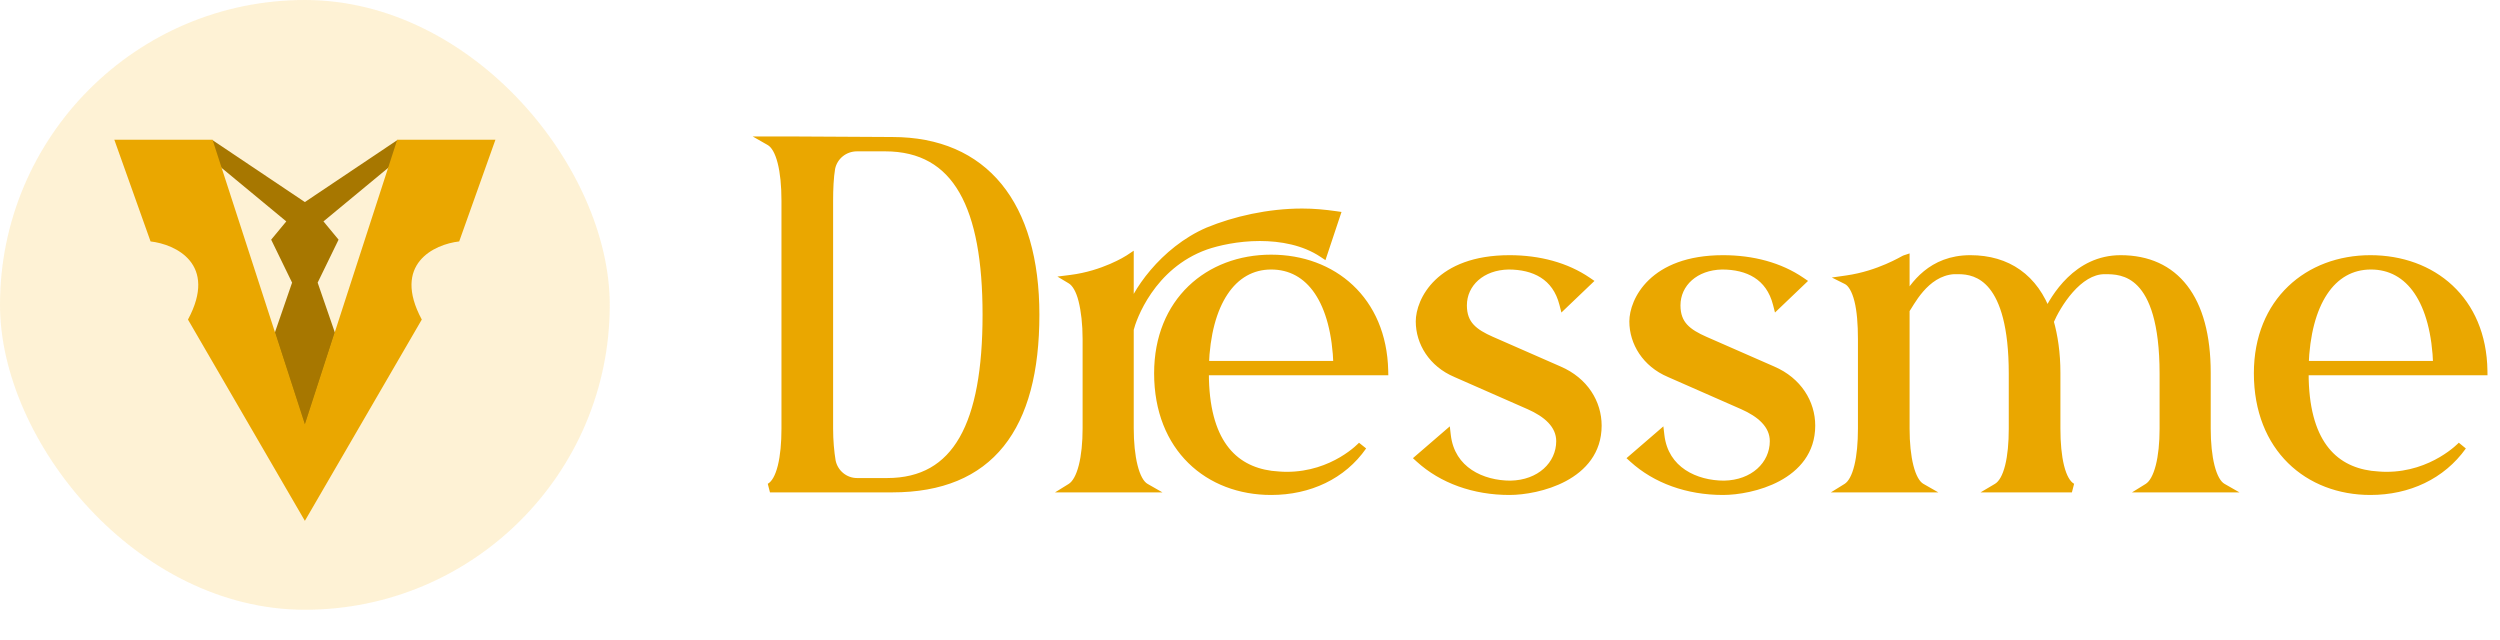 <svg width="164" height="42" viewBox="0 0 164 42" fill="none" xmlns="http://www.w3.org/2000/svg">
<path d="M52.346 9.254H50.51C51.224 9.662 51.564 11.192 51.564 13.164V28.124C51.564 29.994 51.258 31.592 50.51 32H58.534C64.926 32 67.884 28.022 67.884 20.644C67.884 13.436 64.552 9.288 58.534 9.288L52.346 9.254ZM56.222 31.66C55.406 31.66 54.692 31.082 54.522 30.266C54.42 29.654 54.352 28.906 54.352 28.124V13.164C54.352 12.382 54.386 11.634 54.488 11.022C54.658 10.206 55.372 9.628 56.222 9.628H58.058C62.852 9.628 64.756 13.606 64.756 20.644C64.756 27.818 62.818 31.66 58.194 31.66H56.222ZM83.388 17.006C79.308 17.006 76.01 19.794 76.01 24.486C76.01 29.382 79.308 32.17 83.388 32.17C85.871 32.17 88.046 31.15 89.373 29.246C89.373 29.246 87.537 31.252 84.409 31.252C84.069 31.252 83.728 31.218 83.388 31.184C80.838 30.844 79.002 28.974 79.002 24.486V24.316H90.766C90.665 19.692 87.4 17.006 83.388 17.006ZM79.002 23.976C79.138 19.862 80.805 17.38 83.388 17.38C85.972 17.38 87.638 19.726 87.775 23.976H79.002ZM74.073 21.596C74.243 20.882 75.466 17.38 79.07 16.088C79.853 15.816 81.178 15.51 82.641 15.51C84.034 15.51 85.564 15.782 86.788 16.598L87.605 14.15C86.891 14.048 86.177 13.98 85.428 13.98C83.219 13.98 81.008 14.49 79.275 15.204C76.35 16.462 74.412 19.318 74.073 20.746V17.006C73.971 17.074 72.406 18.06 70.264 18.332C70.605 18.536 70.876 19.012 71.046 19.692C71.216 20.372 71.319 21.256 71.319 22.242V28.09C71.319 29.994 70.978 31.558 70.264 32H75.126C74.412 31.592 74.073 29.96 74.073 28.09V21.596ZM99.022 32.17C100.858 32.17 104.768 31.252 104.768 27.92C104.768 26.458 103.918 25.03 102.252 24.316L97.832 22.378C96.676 21.868 95.928 21.324 95.928 20.032C95.928 18.536 97.186 17.414 98.954 17.38C100.654 17.38 102.116 18.06 102.592 19.93L104.122 18.468C102.728 17.516 100.96 17.04 99.022 17.04C94.398 17.04 93.174 19.794 93.174 21.086C93.174 22.446 93.99 23.806 95.52 24.452L100.314 26.56C101.47 27.07 102.388 27.818 102.388 28.94C102.388 30.538 101.028 31.796 99.09 31.83C97.22 31.83 95.146 30.912 94.874 28.566L93.14 30.062C94.636 31.422 96.71 32.17 99.022 32.17ZM113.033 32.17C114.869 32.17 118.779 31.252 118.779 27.92C118.779 26.458 117.929 25.03 116.263 24.316L111.843 22.378C110.687 21.868 109.939 21.324 109.939 20.032C109.939 18.536 111.197 17.414 112.965 17.38C114.665 17.38 116.127 18.06 116.603 19.93L118.133 18.468C116.739 17.516 114.971 17.04 113.033 17.04C108.409 17.04 107.185 19.794 107.185 21.086C107.185 22.446 108.001 23.806 109.531 24.452L114.325 26.56C115.481 27.07 116.399 27.818 116.399 28.94C116.399 30.538 115.039 31.796 113.101 31.83C111.231 31.83 109.157 30.912 108.885 28.566L107.151 30.062C108.647 31.422 110.721 32.17 113.033 32.17ZM145.777 32C145.063 31.592 144.723 29.994 144.723 28.124V24.452C144.723 19.59 142.649 17.04 139.113 17.04C136.291 17.04 134.829 19.522 134.285 20.644C133.435 18.264 131.667 17.04 129.253 17.04C126.737 17.04 125.581 18.74 124.969 19.794V17.04C124.867 17.074 123.303 18.06 121.161 18.366C121.501 18.536 121.773 19.012 121.943 19.692C122.113 20.372 122.181 21.256 122.181 22.242V28.124C122.181 29.994 121.875 31.558 121.161 32H126.023C125.309 31.592 124.969 29.994 124.969 28.124V20.304C125.241 19.998 126.193 17.822 128.165 17.686H128.471C129.729 17.686 132.075 18.23 132.075 24.52V28.124C132.075 29.994 131.769 31.558 131.021 32H135.917C135.169 31.592 134.863 29.994 134.863 28.124V24.452C134.863 23.16 134.693 22.038 134.421 21.086C134.897 19.964 136.291 17.686 138.059 17.686H138.093C139.215 17.686 141.969 17.72 141.969 24.52V28.124C141.969 29.994 141.629 31.558 140.915 32H145.777ZM162.876 24.316C162.808 19.692 159.544 17.04 155.498 17.04C151.452 17.04 148.154 19.794 148.154 24.486C148.154 29.382 151.452 32.17 155.498 32.17C157.98 32.17 160.156 31.15 161.516 29.246C161.516 29.246 159.646 31.252 156.552 31.252C156.212 31.252 155.872 31.218 155.532 31.184C152.982 30.844 151.146 28.974 151.146 24.486V24.316H162.876ZM155.532 17.38C158.116 17.38 159.782 19.726 159.918 23.976H151.146C151.282 19.862 152.914 17.38 155.532 17.38Z" fill="#EAA700"/>
<path d="M52.346 9.254L52.348 8.954H52.346V9.254ZM50.51 9.254V8.954H49.38L50.361 9.514L50.51 9.254ZM50.51 32L50.366 31.737L50.51 32.3V32ZM58.534 9.288L58.532 9.588H58.534V9.288ZM54.522 30.266L54.226 30.315L54.228 30.327L54.522 30.266ZM54.488 11.022L54.194 10.961L54.192 10.973L54.488 11.022ZM52.346 8.954H50.51V9.554H52.346V8.954ZM50.361 9.514C50.606 9.654 50.844 10.031 51.014 10.697C51.18 11.344 51.264 12.192 51.264 13.164H51.864C51.864 12.164 51.778 11.261 51.595 10.548C51.417 9.854 51.128 9.262 50.659 8.994L50.361 9.514ZM51.264 13.164V28.124H51.864V13.164H51.264ZM51.264 28.124C51.264 29.046 51.188 29.886 51.026 30.538C50.859 31.21 50.621 31.598 50.366 31.737L50.654 32.263C51.147 31.994 51.436 31.378 51.609 30.683C51.787 29.966 51.864 29.072 51.864 28.124H51.264ZM50.51 32.3H58.534V31.7H50.51V32.3ZM58.534 32.3C61.796 32.3 64.23 31.282 65.84 29.276C67.439 27.284 68.184 24.365 68.184 20.644H67.584C67.584 24.301 66.85 27.06 65.372 28.901C63.905 30.729 61.664 31.7 58.534 31.7V32.3ZM68.184 20.644C68.184 16.999 67.342 14.083 65.698 12.073C64.046 10.054 61.617 8.988 58.534 8.988V9.588C61.469 9.588 63.715 10.596 65.234 12.453C66.76 14.319 67.584 17.081 67.584 20.644H68.184ZM58.536 8.988L52.348 8.954L52.344 9.554L58.532 9.588L58.536 8.988ZM56.222 31.36C55.549 31.36 54.957 30.883 54.816 30.205L54.228 30.327C54.427 31.281 55.263 31.96 56.222 31.96V31.36ZM54.818 30.217C54.719 29.621 54.652 28.89 54.652 28.124H54.052C54.052 28.922 54.121 29.687 54.226 30.315L54.818 30.217ZM54.652 28.124V13.164H54.052V28.124H54.652ZM54.652 13.164C54.652 12.388 54.686 11.659 54.784 11.071L54.192 10.973C54.086 11.609 54.052 12.376 54.052 13.164H54.652ZM54.782 11.083C54.922 10.409 55.512 9.928 56.222 9.928V9.328C55.232 9.328 54.394 10.003 54.194 10.961L54.782 11.083ZM56.222 9.928H58.058V9.328H56.222V9.928ZM58.058 9.928C59.214 9.928 60.179 10.168 60.979 10.621C61.779 11.073 62.43 11.749 62.944 12.646C63.98 14.451 64.456 17.141 64.456 20.644H65.056C65.056 17.109 64.58 14.291 63.465 12.348C62.905 11.371 62.181 10.612 61.275 10.098C60.37 9.586 59.299 9.328 58.058 9.328V9.928ZM64.456 20.644C64.456 24.215 63.972 26.905 62.949 28.693C62.44 29.582 61.8 30.245 61.022 30.687C60.243 31.129 59.308 31.36 58.194 31.36V31.96C59.392 31.96 60.433 31.711 61.318 31.209C62.203 30.706 62.916 29.959 63.469 28.991C64.571 27.065 65.056 24.247 65.056 20.644H64.456ZM58.194 31.36H56.222V31.96H58.194V31.36ZM89.373 29.246L89.619 29.417L89.151 29.044L89.373 29.246ZM83.388 31.184L83.349 31.482L83.359 31.483L83.388 31.184ZM79.002 24.316V24.016H78.703V24.316H79.002ZM90.766 24.316V24.616H91.073L91.067 24.309L90.766 24.316ZM79.002 23.976L78.703 23.966L78.692 24.276H79.002V23.976ZM87.775 23.976V24.276H88.084L88.074 23.966L87.775 23.976ZM74.073 21.596L73.781 21.526L73.772 21.561V21.596H74.073ZM79.07 16.088L78.972 15.805L78.969 15.806L79.07 16.088ZM86.788 16.598L86.622 16.848L86.949 17.066L87.073 16.693L86.788 16.598ZM87.605 14.15L87.889 14.245L88.003 13.904L87.647 13.853L87.605 14.15ZM79.275 15.204L79.16 14.927L79.156 14.928L79.275 15.204ZM74.073 20.746H73.772L74.364 20.816L74.073 20.746ZM74.073 17.006H74.373V16.445L73.906 16.756L74.073 17.006ZM70.264 18.332L70.227 18.034L69.367 18.143L70.11 18.589L70.264 18.332ZM71.046 19.692L71.338 19.619L71.046 19.692ZM70.264 32L70.107 31.745L69.21 32.3H70.264V32ZM75.126 32V32.3H76.256L75.275 31.739L75.126 32ZM83.388 16.706C81.28 16.706 79.358 17.427 77.962 18.77C76.563 20.116 75.71 22.066 75.71 24.486H76.311C76.311 22.214 77.107 20.424 78.377 19.203C79.65 17.979 81.417 17.306 83.388 17.306V16.706ZM75.71 24.486C75.71 27.004 76.56 29.006 77.96 30.378C79.357 31.749 81.28 32.47 83.388 32.47V31.87C81.417 31.87 79.651 31.197 78.38 29.95C77.11 28.704 76.311 26.864 76.311 24.486H75.71ZM83.388 32.47C85.954 32.47 88.229 31.413 89.619 29.417L89.126 29.075C87.864 30.887 85.787 31.87 83.388 31.87V32.47ZM89.373 29.246C89.151 29.044 89.151 29.043 89.151 29.043C89.151 29.043 89.151 29.043 89.151 29.043C89.151 29.043 89.152 29.043 89.152 29.043C89.152 29.043 89.151 29.043 89.151 29.043C89.151 29.044 89.15 29.045 89.149 29.046C89.146 29.049 89.142 29.054 89.135 29.06C89.123 29.073 89.104 29.092 89.078 29.117C89.026 29.168 88.947 29.242 88.842 29.331C88.632 29.51 88.319 29.75 87.911 29.991C87.095 30.472 85.907 30.952 84.409 30.952V31.552C86.038 31.552 87.332 31.029 88.216 30.507C88.658 30.247 88.999 29.985 89.231 29.788C89.347 29.689 89.436 29.606 89.497 29.547C89.527 29.517 89.551 29.494 89.567 29.477C89.575 29.469 89.581 29.462 89.586 29.457C89.588 29.455 89.59 29.453 89.591 29.451C89.592 29.451 89.592 29.45 89.593 29.45C89.593 29.449 89.593 29.449 89.593 29.449C89.594 29.449 89.594 29.449 89.594 29.449C89.594 29.449 89.594 29.448 89.373 29.246ZM84.409 30.952C84.086 30.952 83.761 30.92 83.418 30.886L83.359 31.483C83.696 31.516 84.051 31.552 84.409 31.552V30.952ZM83.428 30.887C82.22 30.726 81.203 30.208 80.482 29.214C79.755 28.213 79.302 26.694 79.302 24.486H78.703C78.703 26.767 79.168 28.426 79.996 29.567C80.831 30.715 82.007 31.302 83.349 31.481L83.428 30.887ZM79.302 24.486V24.316H78.703V24.486H79.302ZM79.002 24.616H90.766V24.016H79.002V24.616ZM91.067 24.309C91.014 21.925 90.144 20.018 88.749 18.708C87.357 17.401 85.462 16.706 83.388 16.706V17.306C85.328 17.306 87.07 17.954 88.338 19.146C89.604 20.335 90.417 22.083 90.467 24.323L91.067 24.309ZM79.302 23.986C79.369 21.962 79.812 20.374 80.527 19.302C81.235 18.24 82.208 17.68 83.388 17.68V17.08C81.985 17.08 80.833 17.761 80.028 18.969C79.23 20.166 78.772 21.876 78.703 23.966L79.302 23.986ZM83.388 17.68C84.575 17.68 85.547 18.212 86.251 19.252C86.964 20.306 87.408 21.892 87.475 23.986L88.074 23.966C88.005 21.81 87.548 20.098 86.748 18.916C85.939 17.721 84.786 17.08 83.388 17.08V17.68ZM87.775 23.676H79.002V24.276H87.775V23.676ZM74.364 21.666C74.442 21.341 74.776 20.322 75.531 19.229C76.283 18.14 77.444 16.99 79.172 16.37L78.969 15.806C77.093 16.478 75.84 17.725 75.037 18.888C74.236 20.048 73.873 21.137 73.781 21.526L74.364 21.666ZM79.169 16.371C79.924 16.109 81.216 15.81 82.641 15.81V15.21C81.141 15.21 79.781 15.523 78.972 15.805L79.169 16.371ZM82.641 15.81C84.002 15.81 85.466 16.077 86.622 16.848L86.955 16.348C85.663 15.487 84.067 15.21 82.641 15.21V15.81ZM87.073 16.693L87.889 14.245L87.32 14.055L86.504 16.503L87.073 16.693ZM87.647 13.853C86.924 13.75 86.195 13.68 85.428 13.68V14.28C86.158 14.28 86.857 14.346 87.562 14.447L87.647 13.853ZM85.428 13.68C83.176 13.68 80.927 14.199 79.16 14.927L79.389 15.481C81.09 14.781 83.261 14.28 85.428 14.28V13.68ZM79.156 14.928C77.642 15.58 76.391 16.641 75.476 17.717C74.566 18.788 73.966 19.901 73.781 20.677L74.364 20.816C74.52 20.163 75.058 19.134 75.933 18.106C76.803 17.082 77.983 16.086 79.393 15.48L79.156 14.928ZM74.373 20.746V17.006H73.772V20.746H74.373ZM73.906 16.756C73.824 16.811 72.305 17.77 70.227 18.034L70.302 18.63C72.508 18.349 74.117 17.337 74.239 17.256L73.906 16.756ZM70.11 18.589C70.345 18.73 70.591 19.106 70.755 19.765L71.338 19.619C71.162 18.918 70.864 18.342 70.419 18.075L70.11 18.589ZM70.755 19.765C70.918 20.416 71.019 21.275 71.019 22.242H71.618C71.618 21.237 71.515 20.328 71.338 19.619L70.755 19.765ZM71.019 22.242V28.09H71.618V22.242H71.019ZM71.019 28.09C71.019 29.027 70.935 29.867 70.769 30.519C70.598 31.189 70.359 31.589 70.107 31.745L70.422 32.255C70.885 31.969 71.172 31.366 71.35 30.667C71.532 29.951 71.618 29.057 71.618 28.09H71.019ZM70.264 32.3H75.126V31.7H70.264V32.3ZM75.275 31.739C75.162 31.674 75.04 31.547 74.923 31.335C74.807 31.125 74.706 30.851 74.623 30.52C74.456 29.859 74.373 29.01 74.373 28.09H73.772C73.772 29.04 73.859 29.942 74.041 30.666C74.132 31.029 74.249 31.356 74.398 31.625C74.546 31.892 74.735 32.121 74.978 32.261L75.275 31.739ZM74.373 28.09V21.596H73.772V28.09H74.373ZM102.252 24.316L102.132 24.591L102.134 24.592L102.252 24.316ZM97.832 22.378L97.711 22.652L97.712 22.653L97.832 22.378ZM98.954 17.38V17.08L98.948 17.08L98.954 17.38ZM102.592 19.93L102.301 20.004L102.428 20.502L102.799 20.147L102.592 19.93ZM104.122 18.468L104.329 18.685L104.597 18.429L104.291 18.22L104.122 18.468ZM95.52 24.452L95.641 24.177L95.637 24.176L95.52 24.452ZM100.314 26.56L100.435 26.285L100.435 26.285L100.314 26.56ZM99.09 31.83V32.13L99.095 32.13L99.09 31.83ZM94.874 28.566L95.172 28.531L95.107 27.969L94.678 28.339L94.874 28.566ZM93.14 30.062L92.944 29.835L92.688 30.056L92.938 30.284L93.14 30.062ZM99.022 32.47C99.977 32.47 101.465 32.233 102.725 31.559C103.995 30.879 105.068 29.731 105.068 27.92H104.468C104.468 29.441 103.586 30.418 102.442 31.03C101.288 31.648 99.903 31.87 99.022 31.87V32.47ZM105.068 27.92C105.068 26.335 104.144 24.8 102.37 24.04L102.134 24.592C103.693 25.26 104.468 26.581 104.468 27.92H105.068ZM102.373 24.041L97.953 22.103L97.712 22.653L102.132 24.591L102.373 24.041ZM97.953 22.104C97.382 21.852 96.955 21.608 96.668 21.295C96.393 20.996 96.228 20.612 96.228 20.032H95.628C95.628 20.744 95.838 21.278 96.226 21.701C96.601 22.111 97.126 22.395 97.711 22.652L97.953 22.104ZM96.228 20.032C96.228 18.739 97.313 17.712 98.96 17.68L98.948 17.08C97.059 17.116 95.628 18.333 95.628 20.032H96.228ZM98.954 17.68C99.767 17.68 100.497 17.843 101.072 18.207C101.64 18.567 102.081 19.138 102.301 20.004L102.883 19.856C102.627 18.852 102.1 18.148 101.393 17.7C100.693 17.257 99.841 17.08 98.954 17.08V17.68ZM102.799 20.147L104.329 18.685L103.915 18.251L102.385 19.713L102.799 20.147ZM104.291 18.22C102.838 17.228 101.008 16.74 99.022 16.74V17.34C100.913 17.34 102.618 17.804 103.953 18.716L104.291 18.22ZM99.022 16.74C96.648 16.74 95.106 17.449 94.156 18.362C93.213 19.269 92.874 20.359 92.874 21.086H93.474C93.474 20.521 93.747 19.588 94.572 18.795C95.39 18.008 96.772 17.34 99.022 17.34V16.74ZM92.874 21.086C92.874 22.569 93.764 24.036 95.403 24.728L95.637 24.176C94.216 23.576 93.474 22.323 93.474 21.086H92.874ZM95.399 24.727L100.193 26.835L100.435 26.285L95.641 24.177L95.399 24.727ZM100.193 26.834C101.332 27.337 102.088 28.012 102.088 28.94H102.688C102.688 27.624 101.608 26.803 100.435 26.285L100.193 26.834ZM102.088 28.94C102.088 30.338 100.898 31.498 99.085 31.53L99.095 32.13C101.158 32.094 102.688 30.738 102.688 28.94H102.088ZM99.09 31.53C98.2 31.53 97.275 31.311 96.549 30.828C95.832 30.351 95.297 29.611 95.172 28.531L94.576 28.601C94.723 29.866 95.362 30.759 96.217 31.328C97.063 31.89 98.111 32.13 99.09 32.13V31.53ZM94.678 28.339L92.944 29.835L93.336 30.289L95.07 28.793L94.678 28.339ZM92.938 30.284C94.497 31.701 96.646 32.47 99.022 32.47V31.87C96.774 31.87 94.775 31.143 93.342 29.84L92.938 30.284ZM116.263 24.316L116.142 24.591L116.144 24.592L116.263 24.316ZM111.843 22.378L111.721 22.652L111.722 22.653L111.843 22.378ZM112.965 17.38V17.08L112.959 17.08L112.965 17.38ZM116.603 19.93L116.312 20.004L116.439 20.502L116.81 20.147L116.603 19.93ZM118.133 18.468L118.34 18.685L118.608 18.429L118.302 18.22L118.133 18.468ZM109.531 24.452L109.651 24.177L109.647 24.176L109.531 24.452ZM114.325 26.56L114.446 26.285L114.445 26.285L114.325 26.56ZM113.101 31.83V32.13L113.106 32.13L113.101 31.83ZM108.885 28.566L109.183 28.531L109.117 27.969L108.689 28.339L108.885 28.566ZM107.151 30.062L106.955 29.835L106.698 30.056L106.949 30.284L107.151 30.062ZM113.033 32.47C113.988 32.47 115.475 32.233 116.736 31.559C118.005 30.879 119.079 29.731 119.079 27.92H118.479C118.479 29.441 117.597 30.418 116.452 31.03C115.299 31.648 113.913 31.87 113.033 31.87V32.47ZM119.079 27.92C119.079 26.335 118.154 24.8 116.381 24.04L116.144 24.592C117.703 25.26 118.479 26.581 118.479 27.92H119.079ZM116.383 24.041L111.963 22.103L111.722 22.653L116.142 24.591L116.383 24.041ZM111.964 22.104C111.392 21.852 110.965 21.608 110.678 21.295C110.403 20.996 110.239 20.612 110.239 20.032H109.639C109.639 20.744 109.848 21.278 110.236 21.701C110.612 22.111 111.137 22.395 111.721 22.652L111.964 22.104ZM110.239 20.032C110.239 18.739 111.323 17.712 112.97 17.68L112.959 17.08C111.07 17.116 109.639 18.333 109.639 20.032H110.239ZM112.965 17.68C113.778 17.68 114.507 17.843 115.082 18.207C115.65 18.567 116.091 19.138 116.312 20.004L116.893 19.856C116.638 18.852 116.11 18.148 115.403 17.7C114.703 17.257 113.851 17.08 112.965 17.08V17.68ZM116.81 20.147L118.34 18.685L117.925 18.251L116.395 19.713L116.81 20.147ZM118.302 18.22C116.848 17.228 115.018 16.74 113.033 16.74V17.34C114.923 17.34 116.629 17.804 117.963 18.716L118.302 18.22ZM113.033 16.74C110.658 16.74 109.117 17.449 108.167 18.362C107.224 19.269 106.885 20.359 106.885 21.086H107.485C107.485 20.521 107.757 19.588 108.582 18.795C109.401 18.008 110.783 17.34 113.033 17.34V16.74ZM106.885 21.086C106.885 22.569 107.775 24.036 109.414 24.728L109.647 24.176C108.227 23.576 107.485 22.323 107.485 21.086H106.885ZM109.41 24.727L114.204 26.835L114.445 26.285L109.651 24.177L109.41 24.727ZM114.203 26.834C115.343 27.337 116.099 28.012 116.099 28.94H116.699C116.699 27.624 115.618 26.803 114.446 26.285L114.203 26.834ZM116.099 28.94C116.099 30.338 114.908 31.498 113.095 31.53L113.106 32.13C115.169 32.094 116.699 30.738 116.699 28.94H116.099ZM113.101 31.53C112.21 31.53 111.285 31.311 110.559 30.828C109.842 30.351 109.308 29.611 109.183 28.531L108.587 28.601C108.733 29.866 109.372 30.759 110.227 31.328C111.074 31.89 112.121 32.13 113.101 32.13V31.53ZM108.689 28.339L106.955 29.835L107.347 30.289L109.081 28.793L108.689 28.339ZM106.949 30.284C108.507 31.701 110.657 32.47 113.033 32.47V31.87C110.784 31.87 108.786 31.143 107.352 29.84L106.949 30.284ZM145.777 32V32.3H146.907L145.926 31.739L145.777 32ZM134.285 20.644L134.002 20.745L134.243 21.418L134.555 20.775L134.285 20.644ZM124.969 19.794H124.669V20.908L125.228 19.945L124.969 19.794ZM124.969 17.04H125.269V16.624L124.874 16.755L124.969 17.04ZM121.161 18.366L121.119 18.069L120.168 18.205L121.027 18.634L121.161 18.366ZM121.943 19.692L122.234 19.619L121.943 19.692ZM121.161 32L121.003 31.745L120.106 32.3H121.161V32ZM126.023 32V32.3H127.153L126.172 31.739L126.023 32ZM124.969 20.304L124.745 20.105L124.669 20.19V20.304H124.969ZM128.165 17.686V17.386H128.155L128.144 17.387L128.165 17.686ZM131.021 32L130.868 31.742L129.924 32.3H131.021V32ZM135.917 32V32.3L136.061 31.737L135.917 32ZM134.421 21.086L134.145 20.969L134.103 21.067L134.132 21.168L134.421 21.086ZM140.915 32L140.757 31.745L139.86 32.3H140.915V32ZM145.926 31.739C145.811 31.674 145.689 31.547 145.573 31.339C145.457 31.132 145.356 30.862 145.273 30.536C145.107 29.884 145.023 29.044 145.023 28.124H144.423C144.423 29.074 144.509 29.968 144.691 30.684C144.783 31.043 144.9 31.366 145.049 31.632C145.197 31.896 145.386 32.122 145.628 32.261L145.926 31.739ZM145.023 28.124V24.452H144.423V28.124H145.023ZM145.023 24.452C145.023 21.984 144.497 20.057 143.481 18.739C142.456 17.41 140.96 16.74 139.113 16.74V17.34C140.801 17.34 142.11 17.945 143.006 19.106C143.911 20.279 144.423 22.058 144.423 24.452H145.023ZM139.113 16.74C136.094 16.74 134.559 19.391 134.015 20.513L134.555 20.775C135.099 19.653 136.488 17.34 139.113 17.34V16.74ZM134.567 20.543C134.125 19.305 133.438 18.35 132.529 17.705C131.621 17.06 130.512 16.74 129.253 16.74V17.34C130.408 17.34 131.39 17.632 132.182 18.194C132.973 18.756 133.594 19.602 134.002 20.745L134.567 20.543ZM129.253 16.74C126.566 16.74 125.332 18.571 124.71 19.643L125.228 19.945C125.83 18.909 126.908 17.34 129.253 17.34V16.74ZM125.269 19.794V17.04H124.669V19.794H125.269ZM124.874 16.755C124.84 16.767 124.806 16.785 124.794 16.791C124.774 16.802 124.749 16.815 124.721 16.831C124.664 16.862 124.588 16.903 124.493 16.953C124.303 17.052 124.038 17.185 123.711 17.325C123.056 17.607 122.156 17.921 121.119 18.069L121.203 18.663C122.308 18.505 123.261 18.173 123.949 17.877C124.293 17.728 124.572 17.589 124.771 17.484C124.871 17.432 124.951 17.388 125.007 17.358C125.036 17.342 125.057 17.331 125.072 17.323C125.095 17.311 125.085 17.318 125.064 17.325L124.874 16.755ZM121.027 18.634C121.127 18.684 121.242 18.793 121.357 18.989C121.47 19.183 121.572 19.443 121.652 19.765L122.234 19.619C122.144 19.261 122.025 18.943 121.875 18.686C121.726 18.432 121.535 18.218 121.295 18.098L121.027 18.634ZM121.652 19.765C121.813 20.41 121.881 21.265 121.881 22.242H122.481C122.481 21.247 122.413 20.334 122.234 19.619L121.652 19.765ZM121.881 22.242V28.124H122.481V22.242H121.881ZM121.881 28.124C121.881 29.046 121.805 29.878 121.647 30.526C121.485 31.194 121.253 31.59 121.003 31.745L121.319 32.255C121.783 31.968 122.061 31.361 122.23 30.669C122.404 29.957 122.481 29.072 122.481 28.124H121.881ZM121.161 32.3H126.023V31.7H121.161V32.3ZM126.172 31.739C126.057 31.674 125.935 31.547 125.819 31.339C125.703 31.132 125.602 30.862 125.519 30.536C125.353 29.884 125.269 29.044 125.269 28.124H124.669C124.669 29.074 124.755 29.968 124.937 30.684C125.029 31.043 125.146 31.366 125.295 31.632C125.443 31.896 125.632 32.122 125.874 32.261L126.172 31.739ZM125.269 28.124V20.304H124.669V28.124H125.269ZM125.193 20.503C125.247 20.443 125.305 20.353 125.358 20.269C125.418 20.172 125.479 20.072 125.559 19.946C125.714 19.702 125.911 19.411 126.156 19.128C126.65 18.557 127.313 18.046 128.186 17.985L128.144 17.387C127.045 17.462 126.246 18.107 125.703 18.735C125.43 19.05 125.214 19.369 125.053 19.624C124.974 19.747 124.901 19.868 124.849 19.95C124.79 20.044 124.759 20.089 124.745 20.105L125.193 20.503ZM128.165 17.986H128.471V17.386H128.165V17.986ZM128.471 17.986C129.051 17.986 129.846 18.108 130.511 18.933C131.191 19.776 131.775 21.401 131.775 24.52H132.375C132.375 21.349 131.786 19.557 130.978 18.556C130.156 17.536 129.149 17.386 128.471 17.386V17.986ZM131.775 24.52V28.124H132.375V24.52H131.775ZM131.775 28.124C131.775 29.046 131.699 29.878 131.537 30.525C131.371 31.189 131.133 31.585 130.868 31.742L131.174 32.258C131.657 31.973 131.946 31.366 132.119 30.67C132.298 29.957 132.375 29.072 132.375 28.124H131.775ZM131.021 32.3H135.917V31.7H131.021V32.3ZM136.061 31.737C135.806 31.598 135.568 31.21 135.401 30.538C135.239 29.886 135.163 29.046 135.163 28.124H134.563C134.563 29.072 134.64 29.966 134.818 30.683C134.991 31.378 135.28 31.994 135.773 32.263L136.061 31.737ZM135.163 28.124V24.452H134.563V28.124H135.163ZM135.163 24.452C135.163 23.134 134.989 21.984 134.709 21.004L134.132 21.168C134.396 22.092 134.563 23.186 134.563 24.452H135.163ZM134.697 21.203C134.925 20.665 135.377 19.845 135.98 19.164C136.59 18.476 137.305 17.986 138.059 17.986V17.386C137.045 17.386 136.179 18.035 135.531 18.766C134.876 19.506 134.392 20.385 134.145 20.969L134.697 21.203ZM138.059 17.986H138.093V17.386H138.059V17.986ZM138.093 17.986C138.646 17.986 139.5 17.999 140.236 18.761C140.984 19.536 141.669 21.147 141.669 24.52H142.269C142.269 21.093 141.577 19.287 140.668 18.345C139.746 17.39 138.662 17.386 138.093 17.386V17.986ZM141.669 24.52V28.124H142.269V24.52H141.669ZM141.669 28.124C141.669 29.044 141.585 29.875 141.419 30.523C141.248 31.189 141.009 31.589 140.757 31.745L141.073 32.255C141.535 31.969 141.822 31.366 142 30.672C142.183 29.96 142.269 29.074 142.269 28.124H141.669ZM140.915 32.3H145.777V31.7H140.915V32.3ZM162.876 24.316V24.616H163.18L163.176 24.312L162.876 24.316ZM161.516 29.246L161.76 29.42L161.296 29.041L161.516 29.246ZM155.532 31.184L155.492 31.482L155.502 31.483L155.532 31.184ZM151.146 24.316V24.016H150.846V24.316H151.146ZM159.918 23.976V24.276H160.228L160.218 23.966L159.918 23.976ZM151.146 23.976L150.846 23.966L150.836 24.276H151.146V23.976ZM163.176 24.312C163.141 21.926 162.279 20.027 160.883 18.725C159.49 17.425 157.586 16.74 155.498 16.74V17.34C157.456 17.34 159.207 17.981 160.474 19.163C161.739 20.343 162.543 22.082 162.576 24.32L163.176 24.312ZM155.498 16.74C153.407 16.74 151.493 17.452 150.101 18.787C148.706 20.124 147.854 22.066 147.854 24.486H148.454C148.454 22.214 149.25 20.433 150.516 19.22C151.784 18.005 153.543 17.34 155.498 17.34V16.74ZM147.854 24.486C147.854 27.004 148.704 29.006 150.098 30.378C151.491 31.748 153.406 32.47 155.498 32.47V31.87C153.544 31.87 151.787 31.198 150.519 29.95C149.253 28.704 148.454 26.864 148.454 24.486H147.854ZM155.498 32.47C158.064 32.47 160.337 31.413 161.76 29.42L161.272 29.072C159.975 30.887 157.895 31.87 155.498 31.87V32.47ZM161.516 29.246C161.296 29.041 161.296 29.041 161.296 29.041C161.296 29.041 161.297 29.041 161.297 29.041C161.297 29.041 161.297 29.041 161.297 29.041C161.297 29.041 161.297 29.041 161.296 29.041C161.296 29.042 161.295 29.043 161.294 29.044C161.291 29.047 161.286 29.052 161.28 29.058C161.268 29.071 161.248 29.09 161.222 29.116C161.169 29.166 161.089 29.24 160.982 29.33C160.769 29.509 160.452 29.749 160.042 29.99C159.221 30.472 158.032 30.952 156.552 30.952V31.552C158.165 31.552 159.458 31.029 160.346 30.508C160.79 30.247 161.134 29.986 161.368 29.789C161.486 29.691 161.576 29.608 161.637 29.549C161.668 29.519 161.691 29.496 161.708 29.479C161.716 29.471 161.722 29.464 161.727 29.459C161.729 29.457 161.731 29.455 161.732 29.453C161.733 29.453 161.734 29.452 161.734 29.452C161.734 29.451 161.735 29.451 161.735 29.451C161.735 29.451 161.735 29.451 161.735 29.451C161.735 29.451 161.735 29.451 161.516 29.246ZM156.552 30.952C156.229 30.952 155.904 30.92 155.562 30.886L155.502 31.483C155.839 31.516 156.194 31.552 156.552 31.552V30.952ZM155.571 30.887C154.363 30.726 153.347 30.208 152.625 29.214C151.898 28.213 151.446 26.694 151.446 24.486H150.846C150.846 26.767 151.312 28.426 152.14 29.567C152.974 30.715 154.15 31.302 155.492 31.481L155.571 30.887ZM151.446 24.486V24.316H150.846V24.486H151.446ZM151.146 24.616H162.876V24.016H151.146V24.616ZM155.532 17.68C156.718 17.68 157.69 18.212 158.394 19.252C159.107 20.306 159.551 21.892 159.618 23.986L160.218 23.966C160.149 21.81 159.691 20.098 158.891 18.916C158.083 17.721 156.93 17.08 155.532 17.08V17.68ZM159.918 23.676H151.146V24.276H159.918V23.676ZM151.446 23.986C151.513 21.961 151.947 20.373 152.658 19.301C153.361 18.241 154.334 17.68 155.532 17.68V17.08C154.112 17.08 152.96 17.76 152.158 18.97C151.364 20.167 150.915 21.877 150.846 23.966L151.446 23.986Z" fill="#EAA700"/>
<rect width="40" height="40" rx="20" fill="#FBC02D" fill-opacity="0.2"/>
<path fill-rule="evenodd" clip-rule="evenodd" d="M13.902 9.167L19.999 13.255L26.097 9.167L25.563 10.929L21.219 14.524L22.21 15.722L20.838 18.541L21.981 21.854L19.999 27.987L18.018 21.854L19.161 18.541L17.789 15.722L18.78 14.524L14.435 10.929L13.902 9.167Z" fill="#A77700"/>
<path fill-rule="evenodd" clip-rule="evenodd" d="M20 27.846L13.942 9.167H7.5L9.877 15.838C11.513 16.025 14.294 17.313 12.331 20.964L20 34.167L27.669 20.964C25.706 17.313 28.487 16.025 30.123 15.838L32.5 9.167H26.058L20 27.846Z" fill="#EAA700"/>
</svg>
